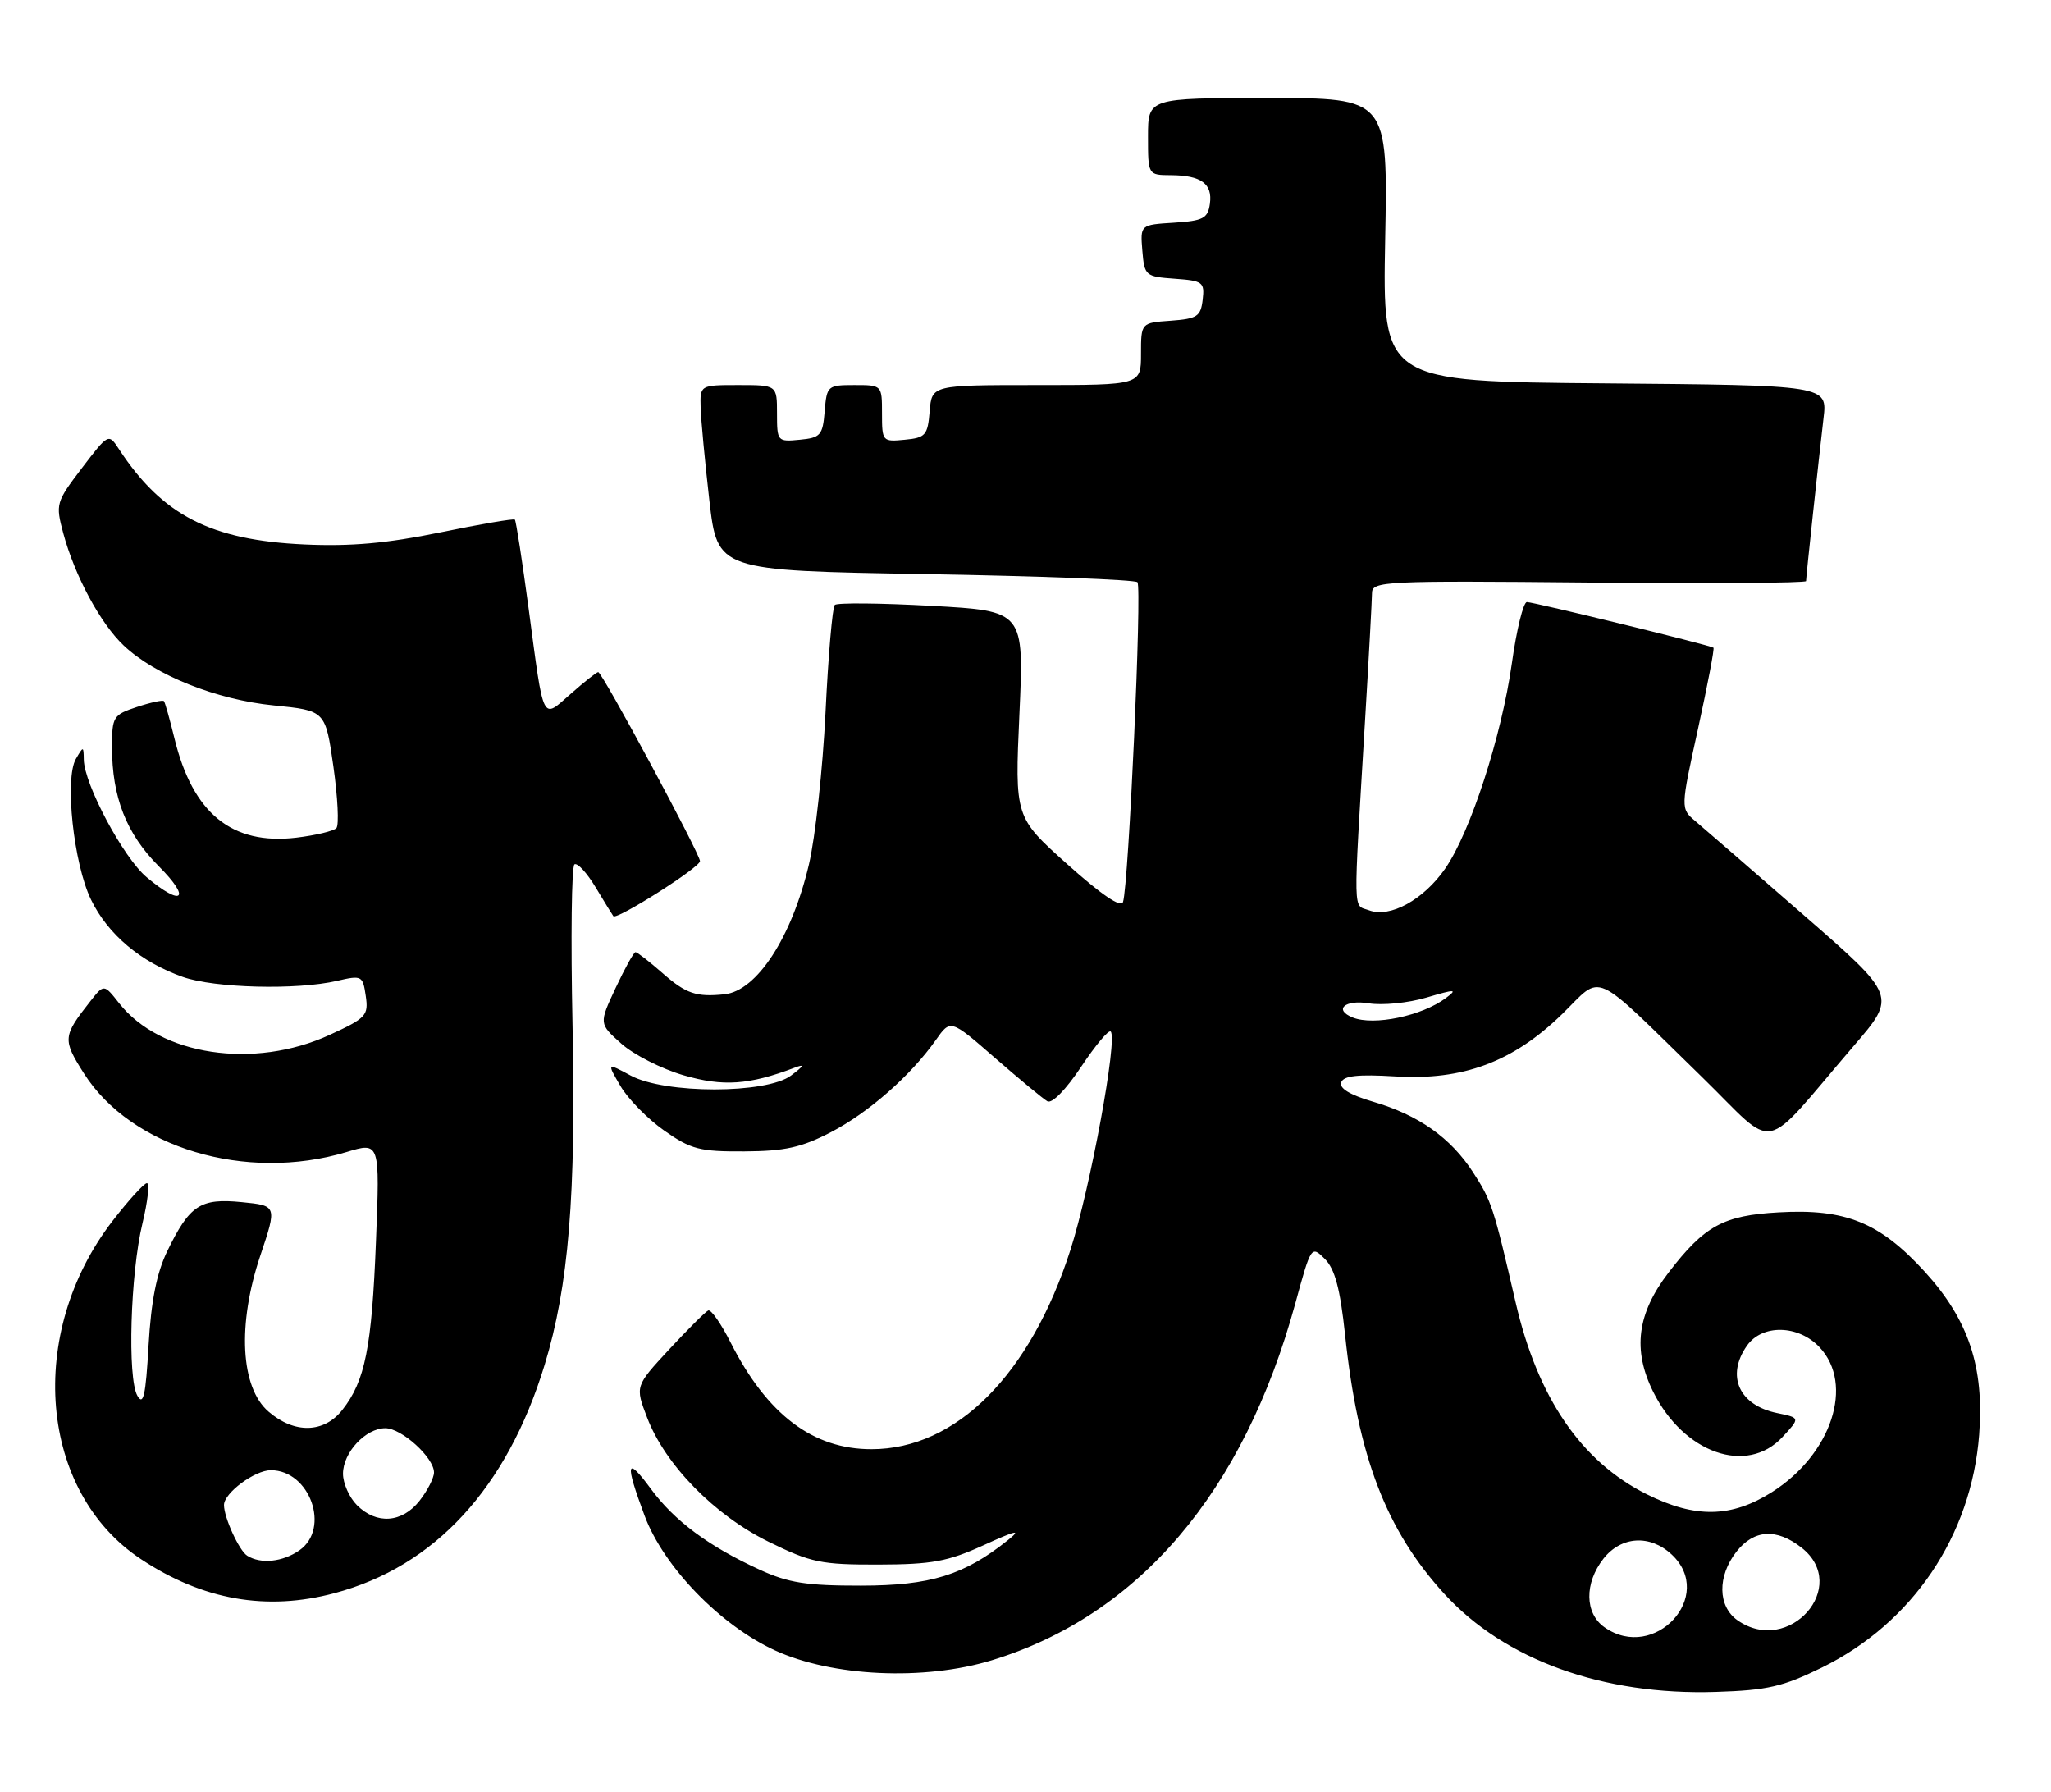 <?xml version="1.0" encoding="UTF-8" standalone="no"?>
<!DOCTYPE svg PUBLIC "-//W3C//DTD SVG 1.1//EN" "http://www.w3.org/Graphics/SVG/1.1/DTD/svg11.dtd" >
<svg xmlns="http://www.w3.org/2000/svg" xmlns:xlink="http://www.w3.org/1999/xlink" version="1.1" viewBox="0 0 293 256">
 <g >
 <path fill="currentColor"
d=" M 260.29 238.18 C 273.23 231.81 281.63 219.36 282.74 204.93 C 283.48 195.26 281.22 188.50 274.96 181.64 C 268.52 174.60 263.65 172.62 254.08 173.17 C 246.18 173.61 243.50 175.08 238.35 181.79 C 233.87 187.63 233.20 192.81 236.16 198.78 C 240.53 207.58 249.55 210.75 254.64 205.26 C 257.18 202.52 257.18 202.52 253.89 201.84 C 248.43 200.73 246.54 196.53 249.56 192.22 C 251.73 189.11 256.92 189.22 259.94 192.44 C 264.93 197.75 261.66 207.72 253.15 213.12 C 247.35 216.80 242.18 216.89 235.26 213.44 C 225.89 208.77 219.66 199.66 216.51 186.00 C 213.37 172.41 213.08 171.52 210.44 167.45 C 207.22 162.49 202.65 159.26 196.10 157.35 C 192.82 156.38 191.28 155.44 191.60 154.59 C 191.96 153.65 194.01 153.43 199.30 153.75 C 208.99 154.35 216.13 151.69 223.14 144.87 C 229.09 139.07 227.05 138.15 243.16 153.86 C 254.12 164.55 251.30 165.14 264.83 149.38 C 270.95 142.27 270.95 142.27 257.65 130.69 C 250.33 124.32 243.39 118.29 242.21 117.30 C 240.07 115.50 240.07 115.50 242.57 104.11 C 243.94 97.85 244.94 92.63 244.78 92.52 C 244.31 92.16 219.12 86.00 218.13 86.00 C 217.62 86.00 216.65 89.94 215.98 94.75 C 214.51 105.18 210.07 118.84 206.46 124.06 C 203.36 128.53 198.58 131.15 195.59 130.03 C 193.25 129.15 193.30 131.51 195.00 103.00 C 195.55 93.92 195.99 85.69 196.00 84.71 C 196.00 83.02 197.77 82.93 227.00 83.21 C 244.05 83.37 258.00 83.28 258.01 83.00 C 258.02 82.31 259.82 65.56 260.50 59.76 C 261.07 55.03 261.07 55.03 229.28 54.76 C 197.50 54.50 197.50 54.50 197.88 34.25 C 198.27 14.00 198.27 14.00 181.13 14.00 C 164.00 14.00 164.00 14.00 164.00 19.50 C 164.00 25.00 164.00 25.00 167.25 25.02 C 171.60 25.04 173.24 26.24 172.84 29.11 C 172.54 31.20 171.89 31.54 167.69 31.81 C 162.89 32.11 162.89 32.11 163.19 35.81 C 163.49 39.39 163.63 39.51 167.81 39.81 C 171.84 40.10 172.10 40.30 171.81 42.81 C 171.53 45.20 171.03 45.53 167.25 45.81 C 163.00 46.11 163.00 46.11 163.00 50.56 C 163.00 55.00 163.00 55.00 148.06 55.00 C 133.12 55.00 133.12 55.00 132.81 58.75 C 132.53 62.17 132.22 62.53 129.25 62.81 C 126.07 63.12 126.00 63.05 126.00 59.06 C 126.00 55.00 126.00 55.00 122.06 55.00 C 118.23 55.00 118.11 55.10 117.81 58.75 C 117.53 62.17 117.22 62.53 114.25 62.81 C 111.07 63.12 111.00 63.05 111.00 59.06 C 111.00 55.00 111.00 55.00 105.50 55.00 C 100.00 55.00 100.00 55.00 100.09 58.25 C 100.15 60.04 100.71 66.00 101.34 71.50 C 102.50 81.50 102.50 81.50 132.17 82.00 C 148.49 82.28 162.13 82.80 162.49 83.16 C 163.16 83.83 161.24 126.37 160.43 128.84 C 160.15 129.71 157.36 127.82 152.48 123.45 C 144.97 116.72 144.97 116.72 145.63 102.00 C 146.30 87.27 146.30 87.27 133.08 86.54 C 125.80 86.14 119.58 86.08 119.25 86.41 C 118.92 86.75 118.32 93.65 117.93 101.76 C 117.53 109.87 116.47 119.64 115.56 123.48 C 113.12 133.86 108.12 141.54 103.50 142.02 C 99.47 142.44 98.00 141.94 94.65 139.00 C 92.77 137.35 91.03 136.00 90.79 136.00 C 90.54 136.00 89.27 138.30 87.95 141.11 C 85.56 146.22 85.56 146.22 88.76 149.07 C 90.51 150.64 94.52 152.68 97.66 153.59 C 103.30 155.23 106.98 154.98 113.50 152.51 C 115.00 151.94 114.88 152.22 113.00 153.63 C 109.47 156.27 95.00 156.27 90.10 153.63 C 86.69 151.79 86.69 151.79 88.64 155.13 C 89.72 156.97 92.53 159.83 94.89 161.49 C 98.71 164.17 99.96 164.50 106.34 164.46 C 112.12 164.43 114.50 163.90 118.70 161.72 C 124.10 158.91 130.10 153.64 133.70 148.54 C 135.79 145.57 135.79 145.57 142.14 151.11 C 145.64 154.15 149.00 156.94 149.62 157.30 C 150.28 157.69 152.27 155.65 154.44 152.39 C 156.48 149.32 158.38 147.05 158.67 147.34 C 159.69 148.36 155.77 169.64 152.93 178.50 C 147.20 196.37 136.60 207.00 124.49 207.00 C 116.13 207.00 109.60 202.06 104.39 191.79 C 103.02 189.08 101.58 187.01 101.18 187.18 C 100.78 187.36 98.27 189.86 95.59 192.75 C 90.73 198.00 90.73 198.00 92.44 202.47 C 95.01 209.21 102.05 216.41 109.80 220.22 C 115.86 223.20 117.29 223.50 125.48 223.48 C 133.15 223.46 135.40 223.04 140.50 220.72 C 145.22 218.56 145.97 218.41 144.00 219.98 C 137.75 224.99 132.92 226.48 123.00 226.49 C 115.20 226.50 112.61 226.09 108.50 224.20 C 101.22 220.86 96.34 217.23 92.97 212.65 C 89.46 207.88 89.24 208.88 92.09 216.51 C 94.82 223.81 102.88 232.13 110.69 235.73 C 118.88 239.50 132.03 240.10 141.69 237.15 C 162.71 230.72 177.67 213.13 185.04 186.19 C 187.29 177.95 187.33 177.89 189.26 179.82 C 190.70 181.26 191.45 184.06 192.15 190.63 C 193.99 208.07 198.01 218.55 206.33 227.66 C 214.96 237.11 229.03 242.19 245.13 241.67 C 252.49 241.44 254.71 240.92 260.29 238.18 Z  M 47.76 227.57 C 62.11 223.76 72.42 212.56 77.80 194.97 C 81.24 183.73 82.31 170.67 81.79 146.37 C 81.53 134.03 81.65 123.71 82.07 123.46 C 82.49 123.20 83.85 124.68 85.09 126.74 C 86.33 128.81 87.47 130.66 87.62 130.86 C 88.07 131.47 100.00 123.90 100.00 123.00 C 100.00 121.96 86.02 96.00 85.46 96.00 C 85.24 96.00 83.48 97.39 81.54 99.10 C 77.37 102.76 77.73 103.49 75.53 87.01 C 74.61 80.14 73.72 74.39 73.55 74.22 C 73.38 74.05 68.58 74.87 62.87 76.05 C 55.26 77.61 50.11 78.07 43.50 77.77 C 30.12 77.16 23.18 73.60 17.00 64.16 C 15.50 61.88 15.50 61.88 11.69 66.87 C 7.99 71.74 7.92 71.98 9.04 76.17 C 10.68 82.25 14.33 89.04 17.66 92.19 C 22.14 96.44 30.91 99.95 39.11 100.76 C 46.49 101.50 46.49 101.50 47.63 109.50 C 48.25 113.90 48.45 117.85 48.06 118.28 C 47.67 118.70 45.09 119.32 42.33 119.65 C 33.13 120.74 27.54 116.19 24.93 105.50 C 24.26 102.75 23.58 100.34 23.42 100.15 C 23.26 99.96 21.53 100.33 19.57 100.98 C 16.17 102.10 16.00 102.37 16.00 106.71 C 16.00 113.88 18.05 119.09 22.70 123.75 C 27.38 128.43 26.05 129.59 20.94 125.29 C 17.62 122.50 12.03 112.03 11.97 108.50 C 11.94 106.56 11.91 106.56 10.84 108.40 C 9.21 111.21 10.51 123.36 13.00 128.50 C 15.40 133.46 20.11 137.42 26.11 139.54 C 30.65 141.14 42.40 141.44 48.16 140.10 C 51.69 139.28 51.83 139.36 52.25 142.25 C 52.66 145.05 52.32 145.42 47.09 147.82 C 36.28 152.79 22.91 150.78 17.02 143.30 C 14.85 140.54 14.85 140.54 12.90 143.02 C 8.96 148.02 8.92 148.48 11.98 153.31 C 18.73 163.96 35.13 168.87 49.48 164.56 C 54.27 163.11 54.27 163.11 53.71 177.31 C 53.11 192.51 52.16 197.25 48.91 201.38 C 46.29 204.72 42.06 204.82 38.36 201.63 C 34.36 198.19 33.88 189.19 37.19 179.34 C 39.58 172.21 39.58 172.21 34.54 171.71 C 28.61 171.12 27.09 172.13 23.89 178.72 C 22.37 181.86 21.59 185.82 21.22 192.20 C 20.82 199.33 20.48 200.84 19.63 199.37 C 18.18 196.87 18.62 181.91 20.35 174.75 C 21.11 171.59 21.40 169.00 20.99 169.00 C 20.58 169.00 18.37 171.43 16.08 174.39 C 3.68 190.47 5.58 213.08 20.15 222.71 C 28.96 228.55 38.08 230.15 47.76 227.57 Z  M 229.22 232.44 C 226.38 230.45 226.32 226.14 229.07 222.63 C 231.61 219.41 235.72 219.16 238.81 222.04 C 245.13 227.93 236.36 237.45 229.22 232.44 Z  M 248.22 231.44 C 245.38 229.45 245.32 225.14 248.07 221.63 C 250.57 218.46 253.79 218.26 257.37 221.07 C 264.38 226.59 255.56 236.58 248.22 231.44 Z  M 193.25 145.34 C 190.48 144.22 192.12 142.76 195.53 143.31 C 197.48 143.63 201.19 143.26 203.78 142.49 C 207.94 141.26 208.27 141.27 206.55 142.56 C 203.12 145.12 196.26 146.55 193.25 145.34 Z  M 35.31 222.21 C 34.16 221.48 32.00 216.77 32.00 214.97 C 32.00 213.26 36.39 210.00 38.69 210.00 C 44.27 210.00 47.24 218.32 42.78 221.44 C 40.39 223.11 37.24 223.44 35.31 222.21 Z  M 51.00 215.00 C 49.90 213.90 49.00 211.88 49.00 210.50 C 49.00 207.48 52.23 204.00 55.05 204.00 C 57.38 204.00 62.00 208.20 62.00 210.32 C 62.00 211.10 61.07 212.92 59.93 214.37 C 57.44 217.53 53.79 217.79 51.00 215.00 Z "/>
</g>
</svg>